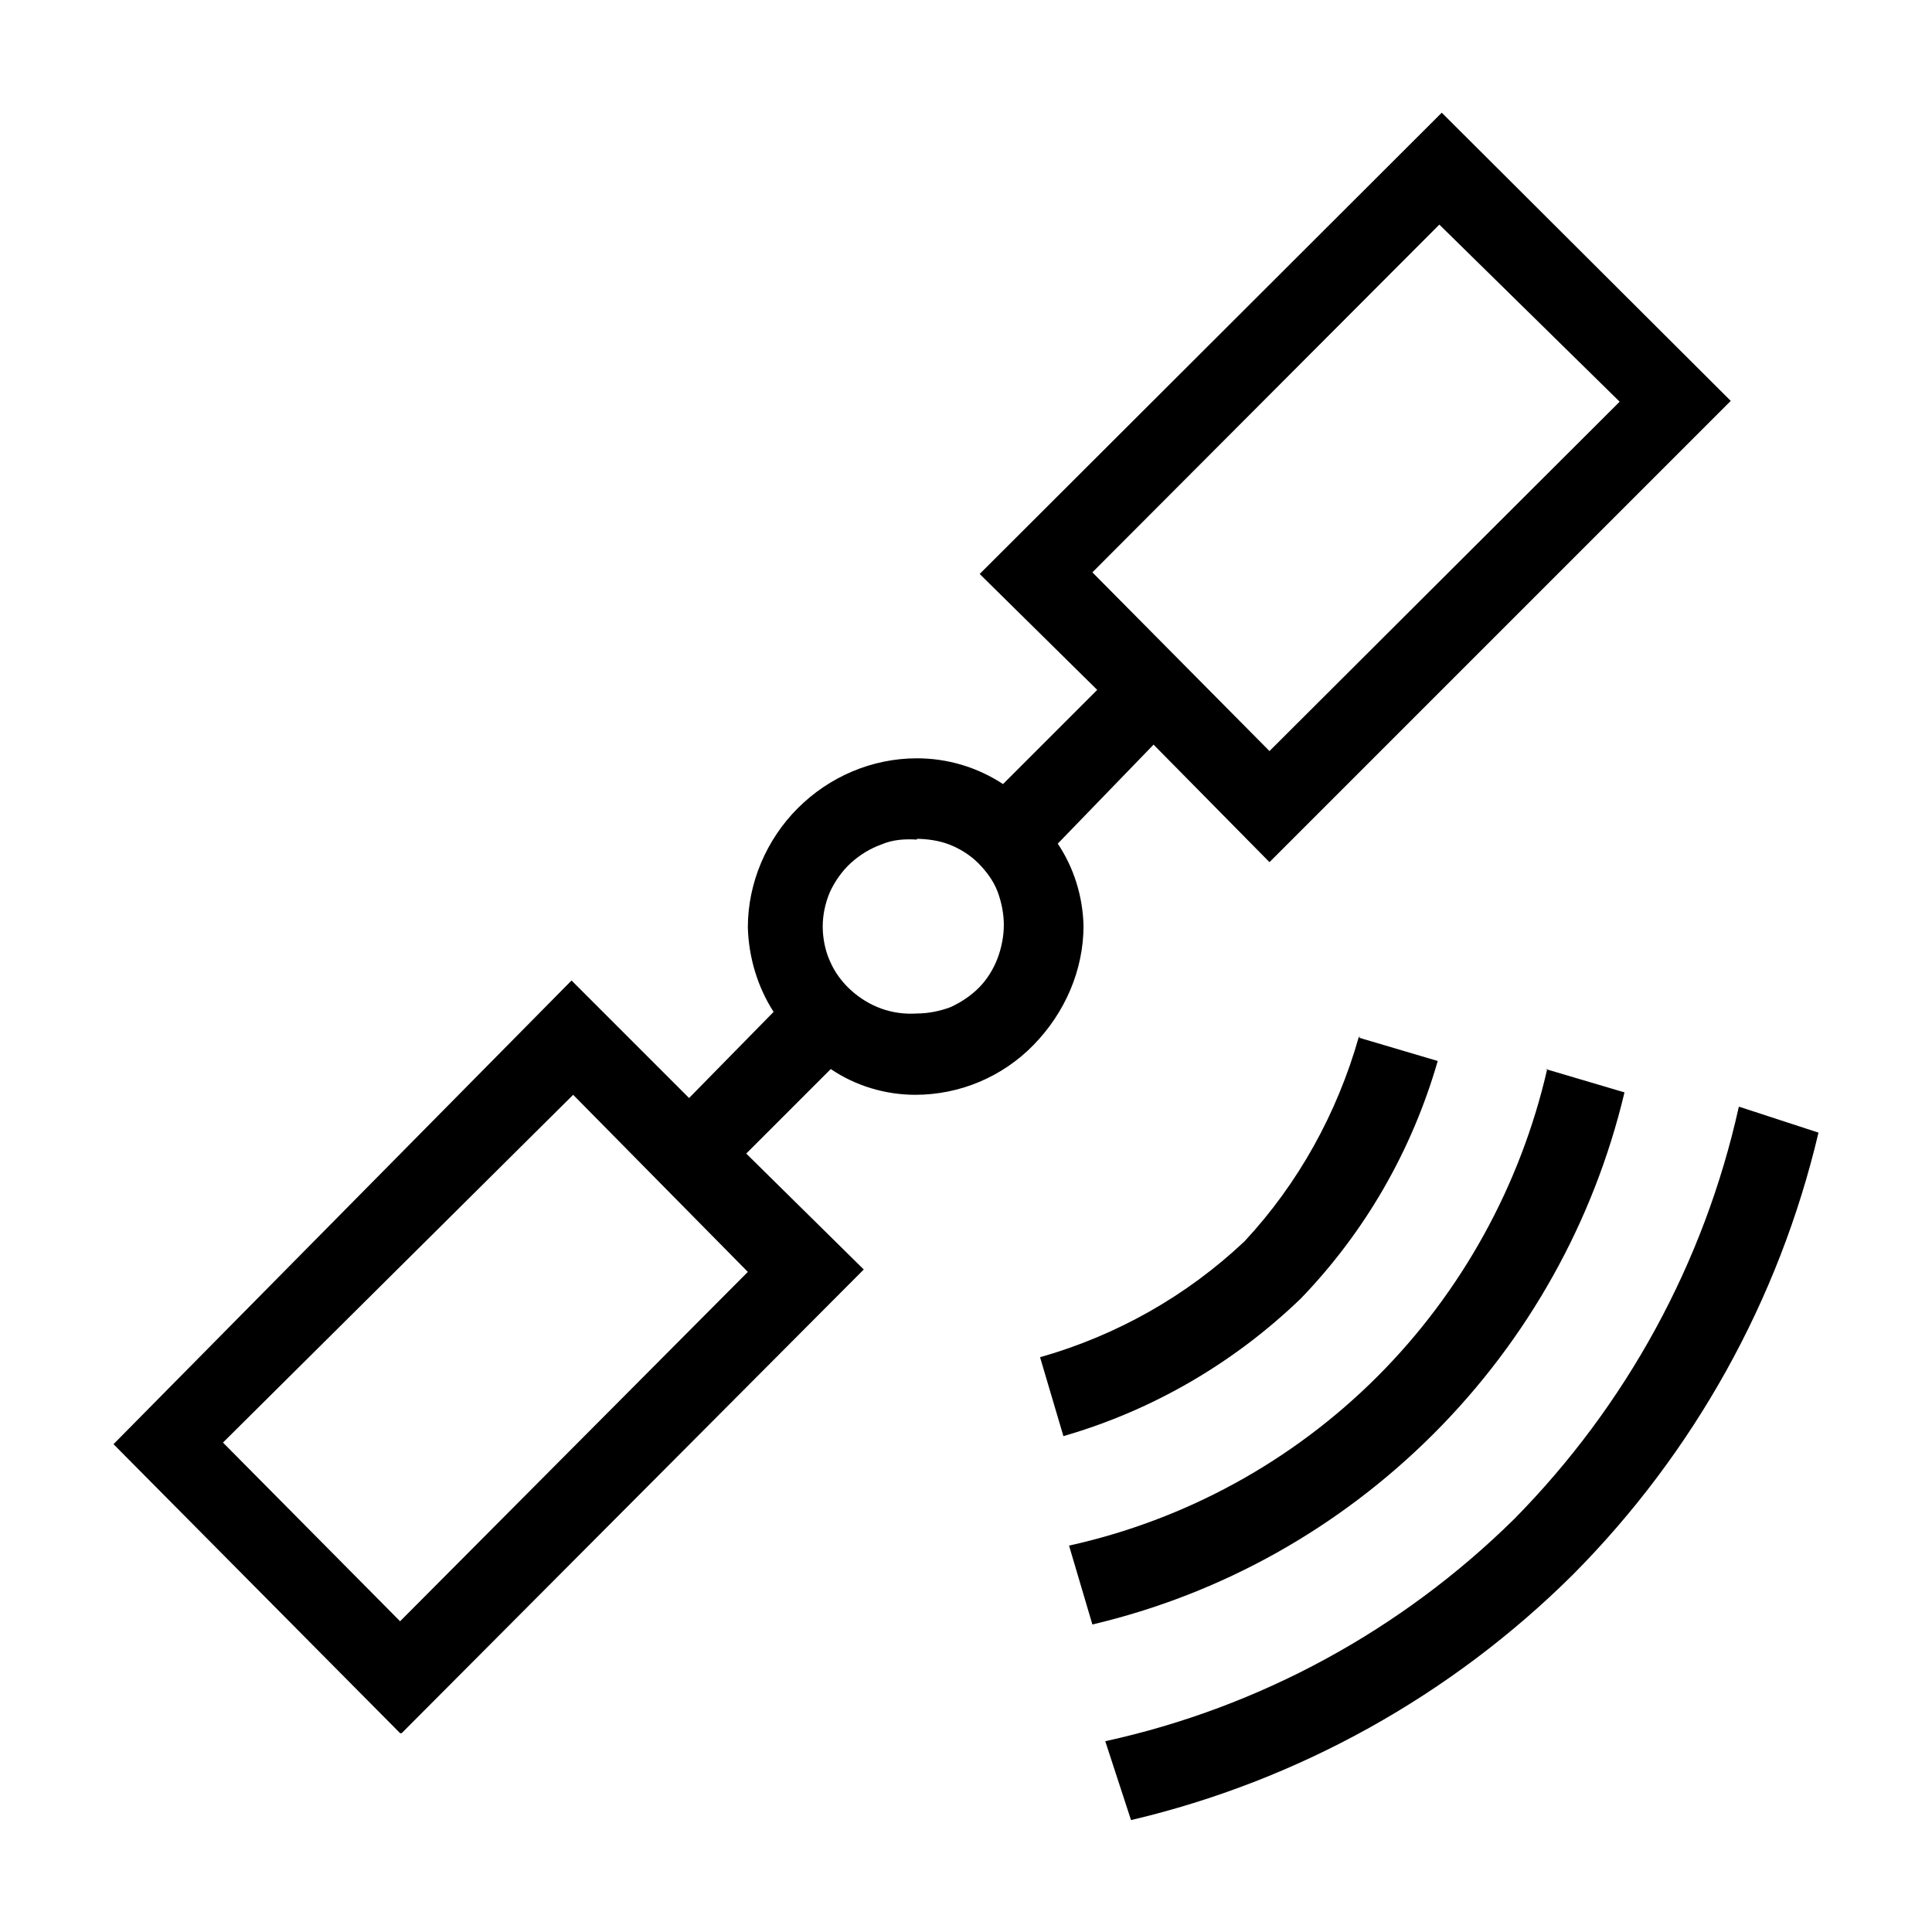 <?xml version="1.0" encoding="UTF-8"?><svg xmlns="http://www.w3.org/2000/svg" width="24" height="24" viewBox="0 0 24 24"><defs><style>.c{fill:none;}</style></defs><g id="a"><rect class="c" width="24" height="24"/></g><g id="b"><path d="M4.97,21.53l-3.56-3.59,5.69-5.76,1.46,1.46,1.05-1.07c-.2-.31-.31-.68-.32-1.05,0-.55,.23-1.09,.62-1.48,.39-.39,.92-.62,1.48-.62,.38,0,.75,.11,1.07,.32l1.17-1.17-1.46-1.44L17.91,1.4l3.59,3.58-5.73,5.73-1.44-1.46-1.19,1.23c.2,.3,.31,.65,.32,1.02,0,.55-.23,1.08-.62,1.48s-.92,.62-1.47,.62c-.37,0-.74-.11-1.05-.32l-1.05,1.05,1.46,1.44-5.74,5.76Zm2.15-7.93l-4.35,4.32,2.2,2.22,4.32-4.34-2.17-2.2Zm4.27-3.17c-.15-.01-.3,0-.44,.06-.14,.05-.27,.13-.38,.23-.11,.1-.2,.23-.26,.36-.06,.14-.09,.29-.09,.43s.03,.3,.09,.43c.06,.14,.15,.26,.26,.36,.11,.1,.24,.18,.38,.23,.14,.05,.29,.07,.44,.06,.14,0,.29-.03,.42-.08,.13-.06,.25-.14,.35-.24,.1-.1,.18-.23,.23-.36,.05-.13,.08-.28,.08-.42,0-.14-.03-.29-.08-.42-.05-.13-.14-.25-.24-.35-.1-.1-.23-.18-.36-.23-.13-.05-.28-.07-.42-.07h.02Zm5.49,2.46l.98,.29c-.32,1.11-.9,2.12-1.7,2.95-.83,.8-1.84,1.39-2.95,1.71l-.29-.98c.95-.27,1.82-.76,2.54-1.44,.67-.72,1.15-1.59,1.42-2.54h.02Zm2.32,.39l.98,.29c-.38,1.6-1.2,3.07-2.37,4.24-1.17,1.17-2.63,1.99-4.24,2.37l-.29-.98c1.45-.32,2.78-1.05,3.83-2.1,1.05-1.05,1.78-2.38,2.11-3.82h0Zm.92-8.29l-2.24-2.2-4.31,4.32,2.2,2.22,4.36-4.35Zm1.49,8.76l.98,.32c-.49,2.08-1.55,3.98-3.05,5.49-1.51,1.5-3.41,2.56-5.49,3.05l-.32-.98c1.92-.42,3.68-1.38,5.08-2.76,1.39-1.41,2.36-3.18,2.79-5.12h.01Z"/></g></svg>